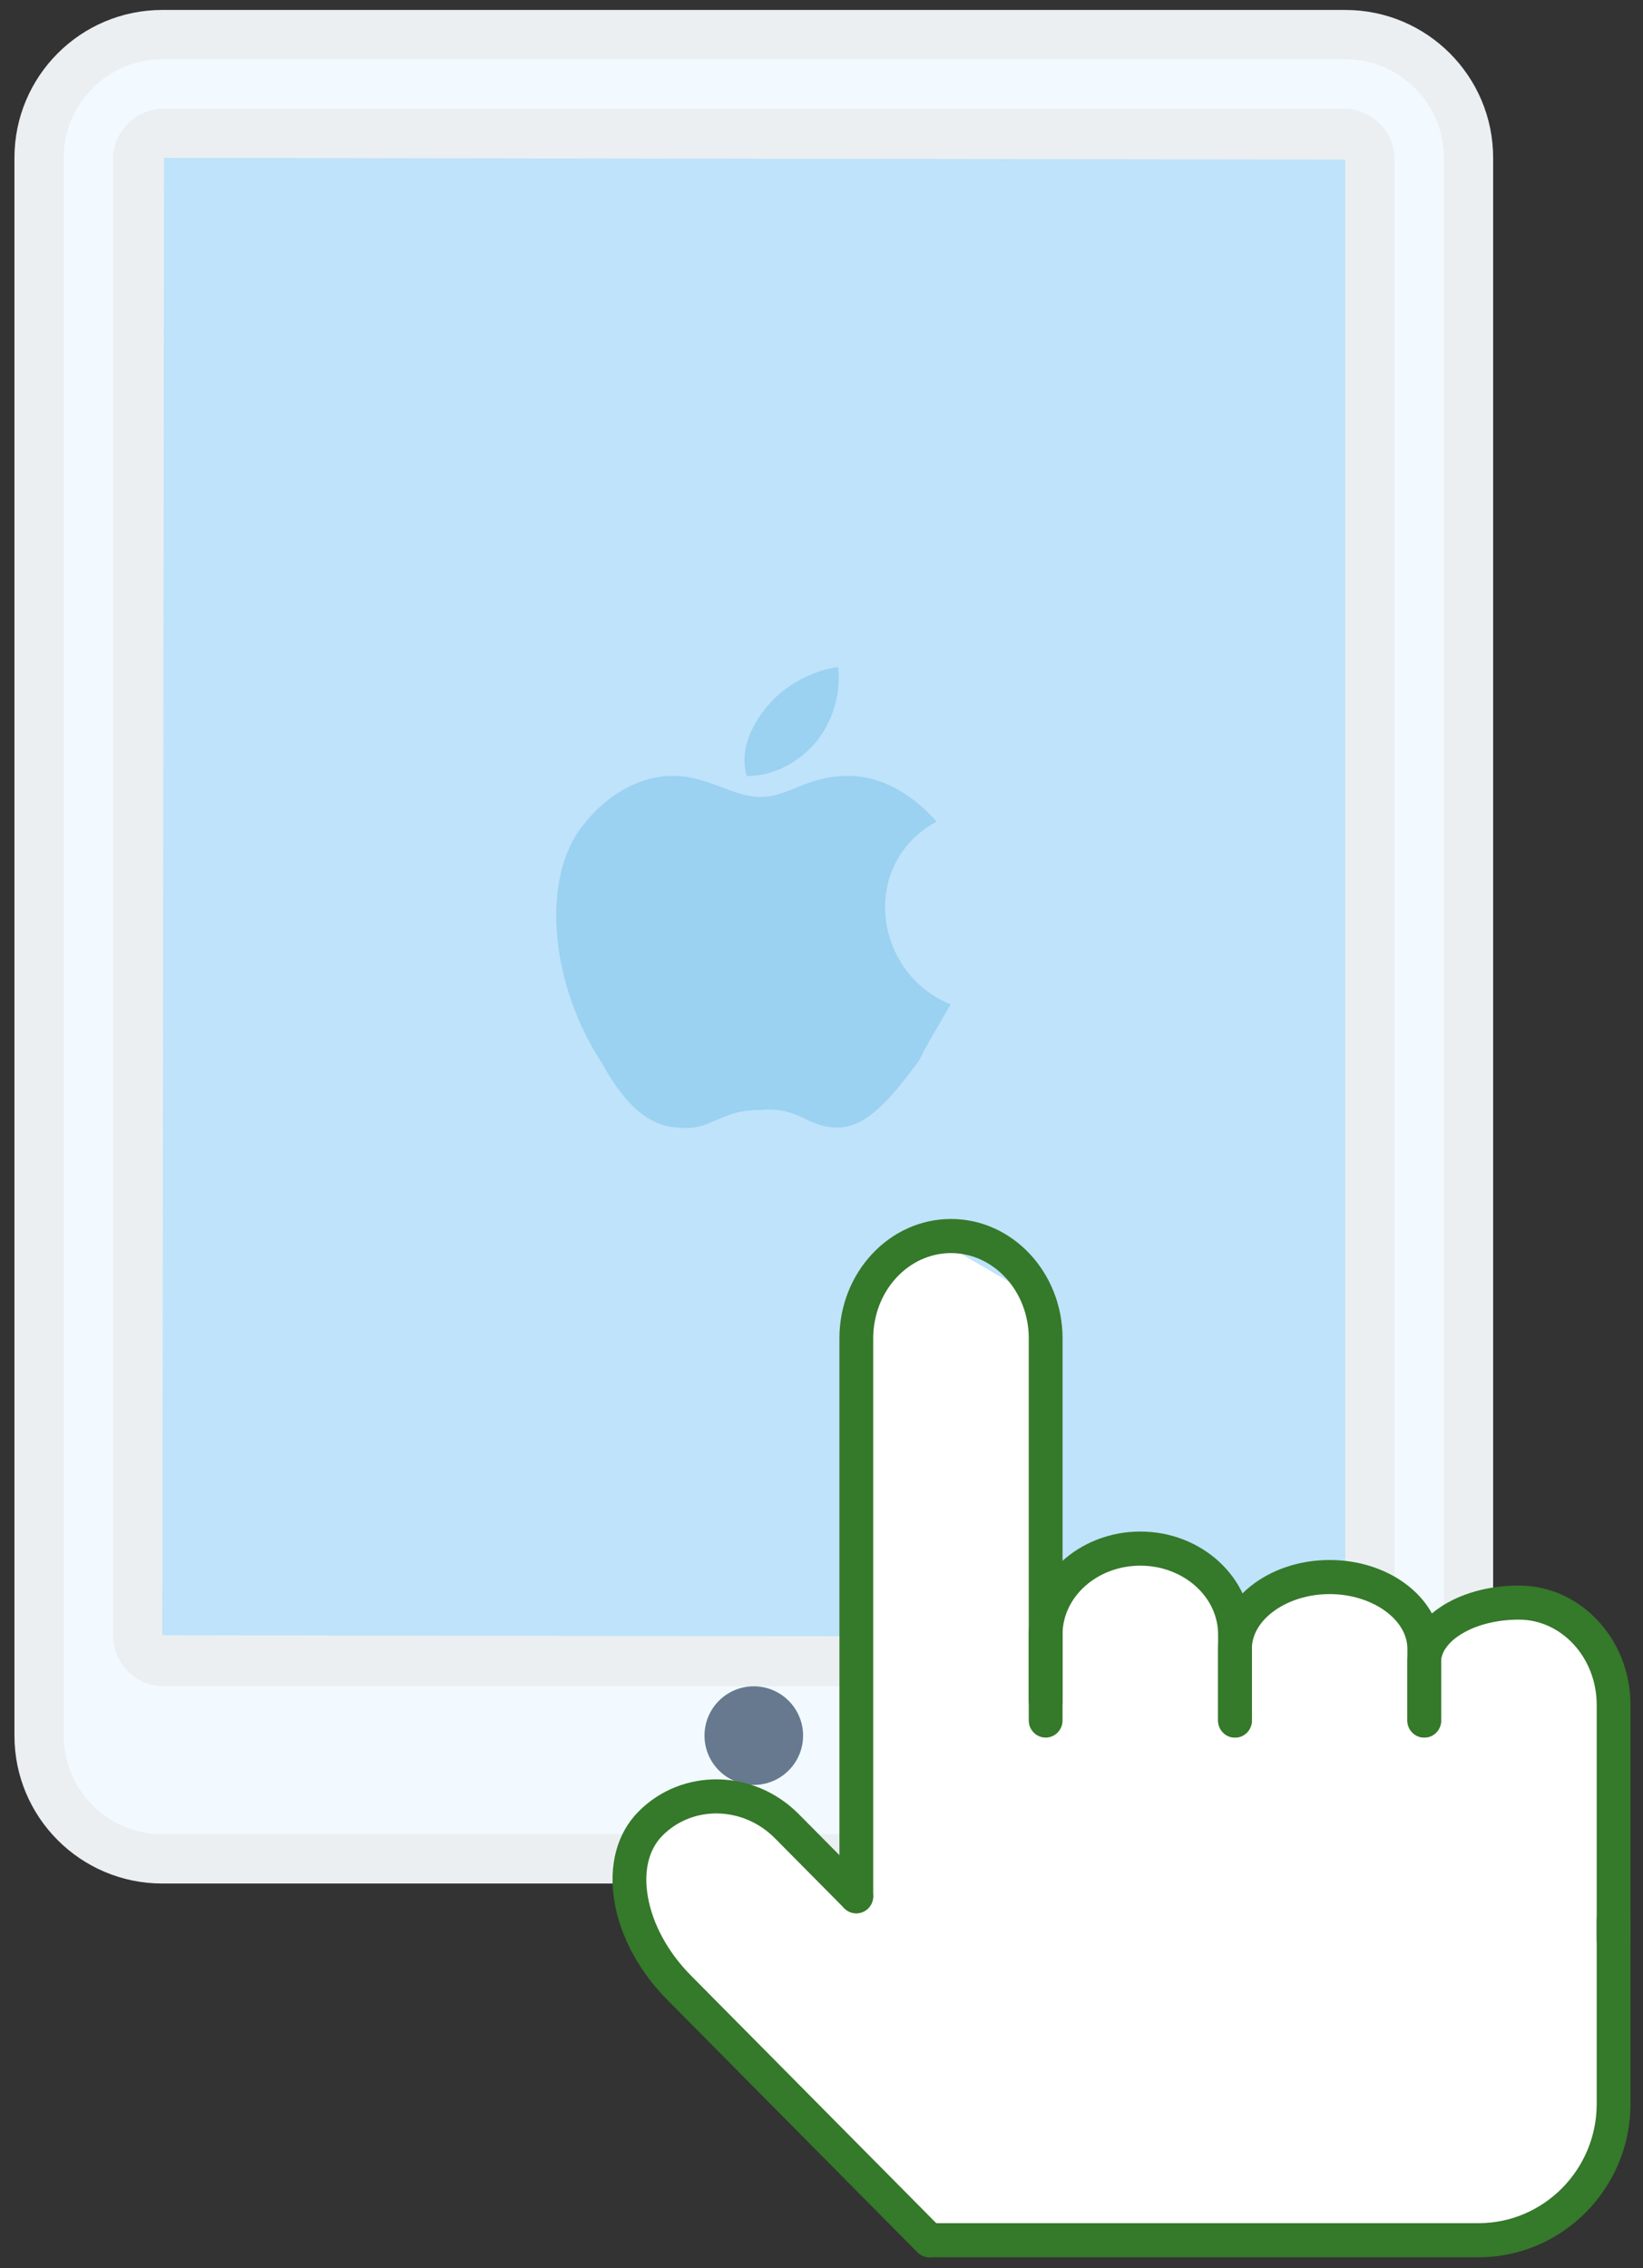 <?xml version="1.0" encoding="UTF-8"?>
<svg width="100px" height="138px" viewBox="0 0 100 138" version="1.1" xmlns="http://www.w3.org/2000/svg" xmlns:xlink="http://www.w3.org/1999/xlink">
    <rect x="0" y="0" width="100" height="138" fill="#333333" stroke="none"/>
    <!-- Generator: Sketch 51.3 (57544) - http://www.bohemiancoding.com/sketch -->
    <title>ds-eCheckin</title>
    <desc>Created with Sketch.</desc>
    <defs></defs>
    <g id="Page-1" stroke="none" stroke-width="1" fill="none" fill-rule="evenodd">
        <g id="ds-eCheckin">
            <g id="icons8-ipad" transform="translate(45.879, 57.606) rotate(-270) translate(-45.879, -57.606) translate(-11.121, 12.606)" fill-rule="nonzero">
                <g id="Group">
                    <path d="M9,88.5 C4.863,88.5 1.5,85.134 1.5,81 L1.5,9 C1.5,4.866 4.863,1.5 9,1.5 L105,1.5 C109.137,1.5 112.5,4.866 112.5,9 L112.5,81 C112.5,85.134 109.137,88.5 105,88.5 L9,88.5 Z" id="Shape" fill="#F2FAFF"></path>
                    <path d="M105,3 C108.309,3 111,5.691 111,9 L111,81 C111,84.309 108.309,87 105,87 L9,87 C5.691,87 3,84.309 3,81 L3,9 C3,5.691 5.691,3 9,3 L105,3 Z M105,0 L9,0 C4.029,0 0,4.029 0,9 L0,81 C0,85.971 4.029,90 9,90 L105,90 C109.971,90 114,85.971 114,81 L114,9 C114,4.029 109.971,0 105,0 Z" id="Shape" fill="#EBEFF2"></path>
                </g>
                <g id="Group" transform="translate(6, 6)">
                    <path d="M3.605,77 C2.72,77 2,76.28 2,75.395 L2,3.605 C2,2.72 2.72,2 3.605,2 L93.395,2 C94.28,2 95,2.72 95,3.605 L95,75.395 C95,76.28 94.28,77 93.395,77 L3.605,77 Z" id="Shape" fill="#BEE3FA"></path>
                    <path d="M92.895,3 L93,3.105 L92.895,75 L3,74.895 L3.105,3 L92.895,3 Z M92.895,0 L3.105,0 C1.392,0 0,1.392 0,3.105 L0,74.892 C0,76.608 1.392,78 3.105,78 L92.892,78 C94.608,78 96,76.608 96,74.895 L96,3.105 C96,1.392 94.608,0 92.895,0 Z" id="Shape" fill="#EBEFF2"></path>
                </g>
                <circle id="Oval" fill="#66798F" cx="105" cy="45" r="3"></circle>
                <path d="M54.875,33.352 C55.946,32.068 57.656,31.213 59.153,31 C59.366,32.713 58.724,34.423 57.869,35.494 C56.798,36.778 55.301,37.633 53.591,37.633 C53.162,36.133 53.804,34.636 54.875,33.352 Z M64.073,54.958 C62.789,56.671 61.079,59.023 59.153,59.023 C57.227,59.023 56.801,57.739 54.446,57.952 C51.878,57.952 51.452,59.236 49.526,59.023 C47.387,59.023 45.89,57.097 44.819,55.171 C41.609,50.251 41.183,44.26 43.322,41.05 C44.819,38.911 46.958,37.627 49.097,37.627 C51.236,37.627 52.733,38.911 54.446,38.911 C56.159,38.911 57.227,37.627 59.795,37.627 C61.721,37.627 63.647,38.698 65.144,40.408 C60.437,42.976 61.292,49.609 65.999,51.532 C65.144,53.035 64.715,53.677 64.073,54.958 Z" id="Shape" fill="#4DA7DB" opacity="0.306" transform="translate(54, 45.023) rotate(-90) translate(-54, -45.023) "></path>
            </g>
            <g id="Group-2" transform="translate(31, 49)">
                <g id="tap">
                    <g id="Capa_1">
                        <polygon id="Path-2" fill="#FFFFFF" points="27 27 23 28 21 37 21 66 18.5 64 15.5 61 11.5 61 9 61 7.5 64 9 69.5 24.5 87 61.5 87 66.5 82.5 67.5 78 66.5 51 61.5 49 58 49 57 50 54.5 49 51.5 47.5 47 47.5 44.5 49 42.5 47.5 37.5 45.5 34 47.5 33 47.5 33 30.5"></polygon>
                        <g id="Group" fill="#35792A" fill-rule="nonzero">
                            <g transform="translate(6.167, 24.897)" id="Shape">
                                <path d="M14.952,42.52 C14.385,42.52 13.924,42.056 13.924,41.483 L13.924,7.536 C13.924,3.531 16.969,0.274 20.714,0.274 C24.459,0.274 27.504,3.531 27.504,7.536 L27.504,29.605 C27.504,30.178 27.043,30.642 26.476,30.642 C25.909,30.642 25.448,30.178 25.448,29.605 L25.448,7.536 C25.448,4.677 23.325,2.349 20.714,2.349 C18.103,2.349 15.98,4.677 15.98,7.536 L15.98,41.481 C15.98,42.056 15.519,42.52 14.952,42.52 Z"></path>
                                <path d="M19.403,63.457 C19.139,63.457 18.876,63.355 18.675,63.154 L3.437,47.776 C1.743,46.066 0.608,43.969 0.24,41.871 C-0.148,39.639 0.368,37.67 1.695,36.331 C4.341,33.659 8.715,33.728 11.449,36.485 L15.676,40.751 C16.077,41.155 16.077,41.813 15.676,42.217 C15.275,42.622 14.623,42.622 14.222,42.217 L9.996,37.952 C8.064,36.004 4.991,35.935 3.149,37.798 C2.308,38.647 1.994,39.964 2.265,41.512 C2.559,43.195 3.49,44.898 4.89,46.311 L20.128,61.689 C20.529,62.094 20.529,62.751 20.128,63.156 C19.929,63.357 19.666,63.457 19.403,63.457 Z"></path>
                                <path d="M38,31.829 C37.432,31.829 36.972,31.364 36.972,30.792 L36.972,25.561 C36.972,23.248 34.848,21.368 32.238,21.368 C29.627,21.368 27.504,23.25 27.504,25.561 L27.504,30.792 C27.504,31.364 27.043,31.829 26.476,31.829 C25.909,31.829 25.448,31.364 25.448,30.792 L25.448,25.561 C25.448,22.105 28.495,19.293 32.238,19.293 C35.981,19.293 39.027,22.105 39.027,25.561 L39.027,30.792 C39.027,31.366 38.567,31.829 38,31.829 Z"></path>
                                <path d="M49.519,31.829 C48.952,31.829 48.492,31.364 48.492,30.792 L48.492,26.426 C48.492,24.621 46.325,23.098 43.76,23.098 C41.194,23.098 39.027,24.623 39.027,26.426 L39.027,30.792 C39.027,31.364 38.567,31.829 38,31.829 C37.432,31.829 36.972,31.364 36.972,30.792 L36.972,26.426 C36.972,23.447 40.016,21.024 43.76,21.024 C47.503,21.024 50.547,23.447 50.547,26.426 L50.547,30.792 C50.547,31.366 50.089,31.829 49.519,31.829 Z"></path>
                                <path d="M61.043,45.145 C60.476,45.145 60.015,44.68 60.015,44.108 L60.015,29.839 C60.015,26.98 57.892,24.652 55.281,24.652 C52.492,24.652 50.547,25.997 50.547,27.202 L50.547,30.79 C50.547,31.362 50.087,31.827 49.519,31.827 C48.952,31.827 48.492,31.362 48.492,30.79 L48.492,27.202 C48.492,24.609 51.474,22.578 55.281,22.578 C59.025,22.578 62.071,25.835 62.071,29.839 L62.071,44.108 C62.071,44.682 61.61,45.145 61.043,45.145 Z"></path>
                                <path d="M52.821,63.451 L19.483,63.451 C18.915,63.451 18.418,62.986 18.418,62.413 C18.418,61.841 18.841,61.376 19.409,61.376 L52.821,61.376 C56.788,61.376 60.015,58.119 60.015,54.114 L60.015,42.919 C60.015,42.346 60.476,41.881 61.043,41.881 C61.61,41.881 62.071,42.346 62.071,42.919 L62.071,54.114 C62.071,59.262 57.921,63.451 52.821,63.451 Z"></path>
                            </g>
                        </g>
                    </g>
                </g>
            </g>
        </g>
    </g>
</svg>